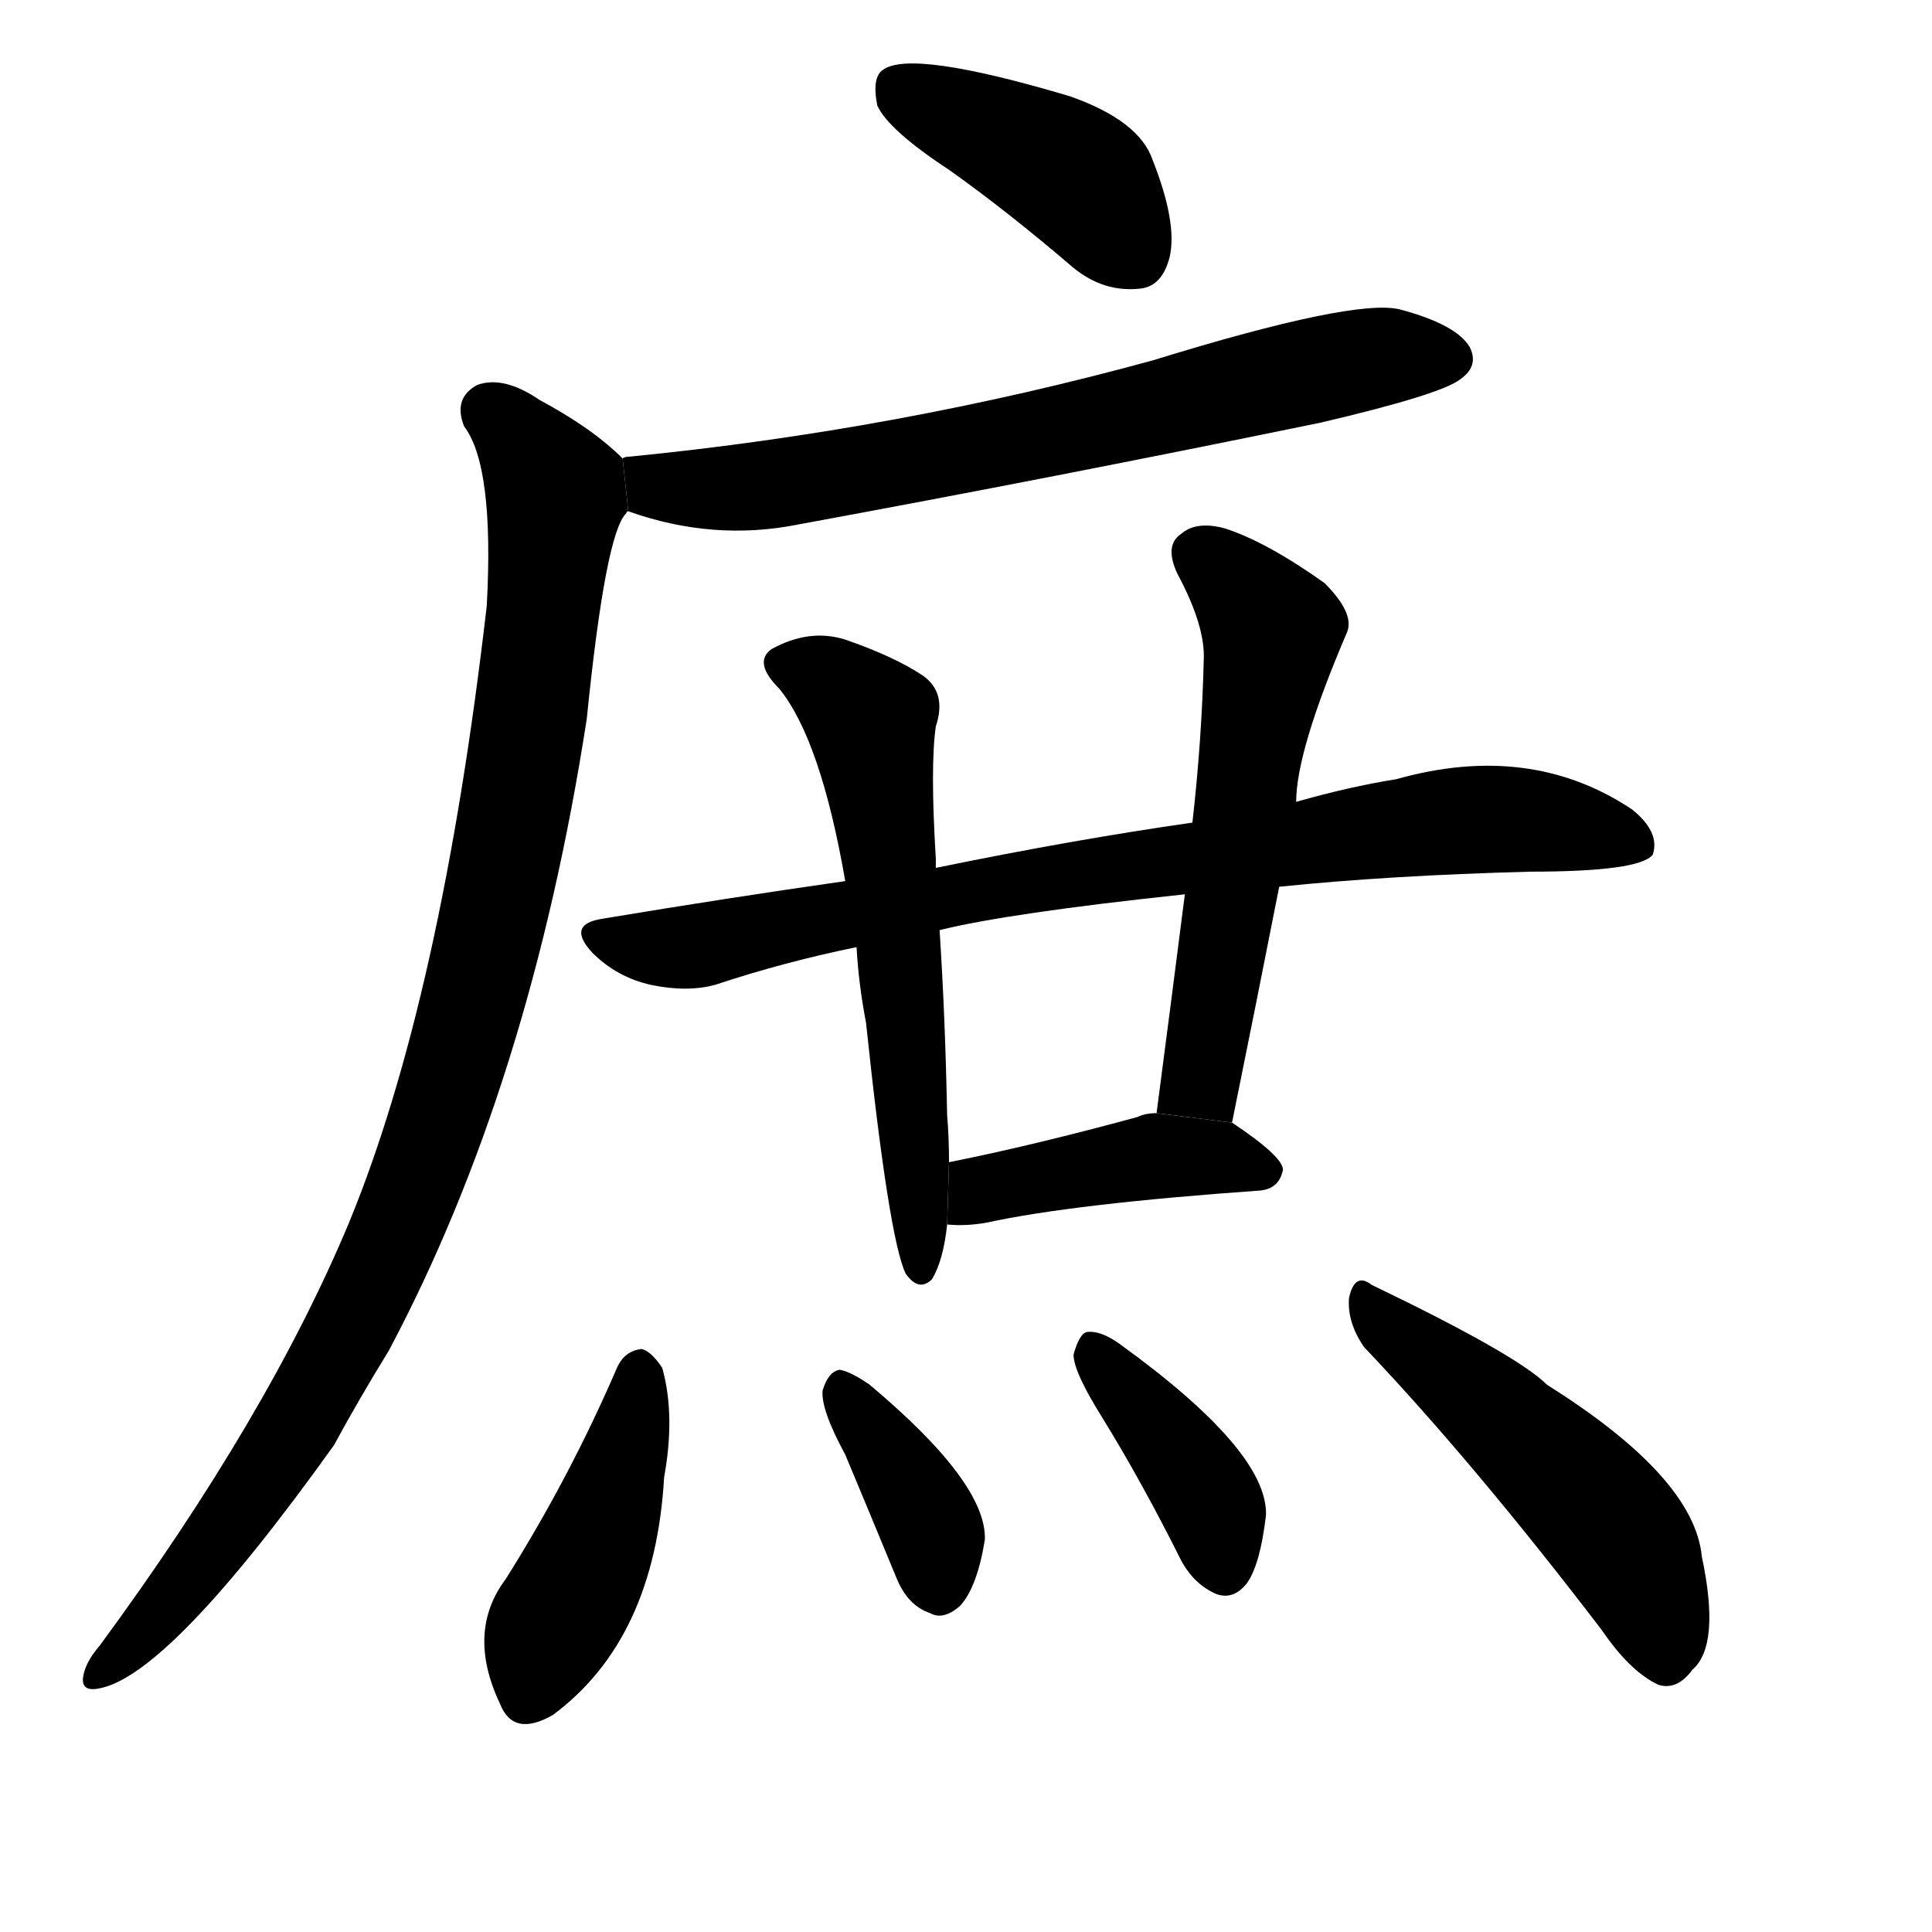 <!-- u5eb6_shu4_numerous_various_multitude -->
<!-- 5EB6 -->
<!--  -->
<!--  -->
<svg viewBox="0 0 1024 1024">
  <g transform="scale(1, -1) translate(0, -900)">
    <path d="M 503 810 Q 534 788 569 758 Q 585 745 604 747 Q 616 748 620 764 Q 624 782 611 815 Q 604 836 567 849 Q 483 874 468 863 Q 462 859 465 844 Q 471 831 503 810 Z"></path>
    <path d="M 333 629 Q 378 613 423 622 Q 559 647 700 676 Q 764 691 774 699 Q 784 706 779 716 Q 772 728 742 736 Q 718 742 611 709 Q 476 672 334 658 Q 331 658 330 657 L 333 629 Z"></path>
    <path d="M 330 657 Q 314 673 286 688 Q 267 701 253 696 Q 240 689 246 674 Q 262 653 258 579 Q 234 371 185 252 Q 142 149 53 28 Q 47 21 45 15 Q 41 3 52 5 Q 89 11 177 134 Q 190 158 206 184 Q 281 325 311 519 Q 321 618 332 628 Q 332 629 333 629 L 330 657 Z"></path>
    <path d="M 678 430 Q 736 436 811 438 Q 869 438 876 447 Q 880 459 865 471 Q 811 507 740 487 Q 715 483 687 475 L 632 464 Q 569 455 496 440 L 448 433 Q 385 424 319 413 Q 300 410 314 395 Q 327 382 345 378 Q 364 374 379 378 Q 415 390 454 398 L 498 407 Q 534 416 628 426 L 678 430 Z"></path>
    <path d="M 496 440 Q 496 443 496 445 Q 493 494 496 515 Q 502 533 489 542 Q 474 552 448 561 Q 429 567 409 556 Q 399 549 413 535 Q 435 508 448 433 L 454 398 Q 455 379 459 358 Q 471 244 480 225 Q 487 215 494 222 Q 500 232 502 251 L 503 284 Q 503 297 502 309 Q 501 361 498 407 L 496 440 Z"></path>
    <path d="M 653 305 Q 666 369 678 430 L 687 475 Q 687 502 714 565 Q 718 575 702 591 Q 671 613 649 620 Q 634 624 626 617 Q 617 611 624 596 Q 639 568 638 550 Q 637 508 632 464 L 628 426 Q 621 371 613 310 L 653 305 Z"></path>
    <path d="M 502 251 Q 512 250 523 252 Q 569 262 668 269 Q 678 270 680 280 Q 680 287 653 305 L 613 310 Q 607 310 603 308 Q 548 293 503 284 L 502 251 Z"></path>
    <path d="M 327 175 Q 302 117 268 63 Q 247 35 265 -3 Q 272 -21 293 -9 Q 347 31 352 117 Q 358 150 351 175 Q 345 184 340 185 Q 331 184 327 175 Z"></path>
    <path d="M 448 129 Q 461 98 475 64 Q 481 49 493 45 Q 500 41 509 49 Q 518 59 522 84 Q 523 114 461 166 Q 451 173 445 174 Q 439 173 436 163 Q 435 153 448 129 Z"></path>
    <path d="M 584 149 Q 605 115 626 73 Q 633 60 645 55 Q 654 52 661 61 Q 668 71 671 97 Q 672 131 593 188 Q 583 195 576 194 Q 572 193 569 182 Q 569 173 584 149 Z"></path>
    <path d="M 723 186 Q 781 125 849 36 Q 864 14 879 7 Q 889 4 897 15 Q 912 28 902 75 Q 898 117 820 166 Q 804 182 727 219 Q 718 226 715 212 Q 714 199 723 186 Z"></path>
  </g>
</svg>
